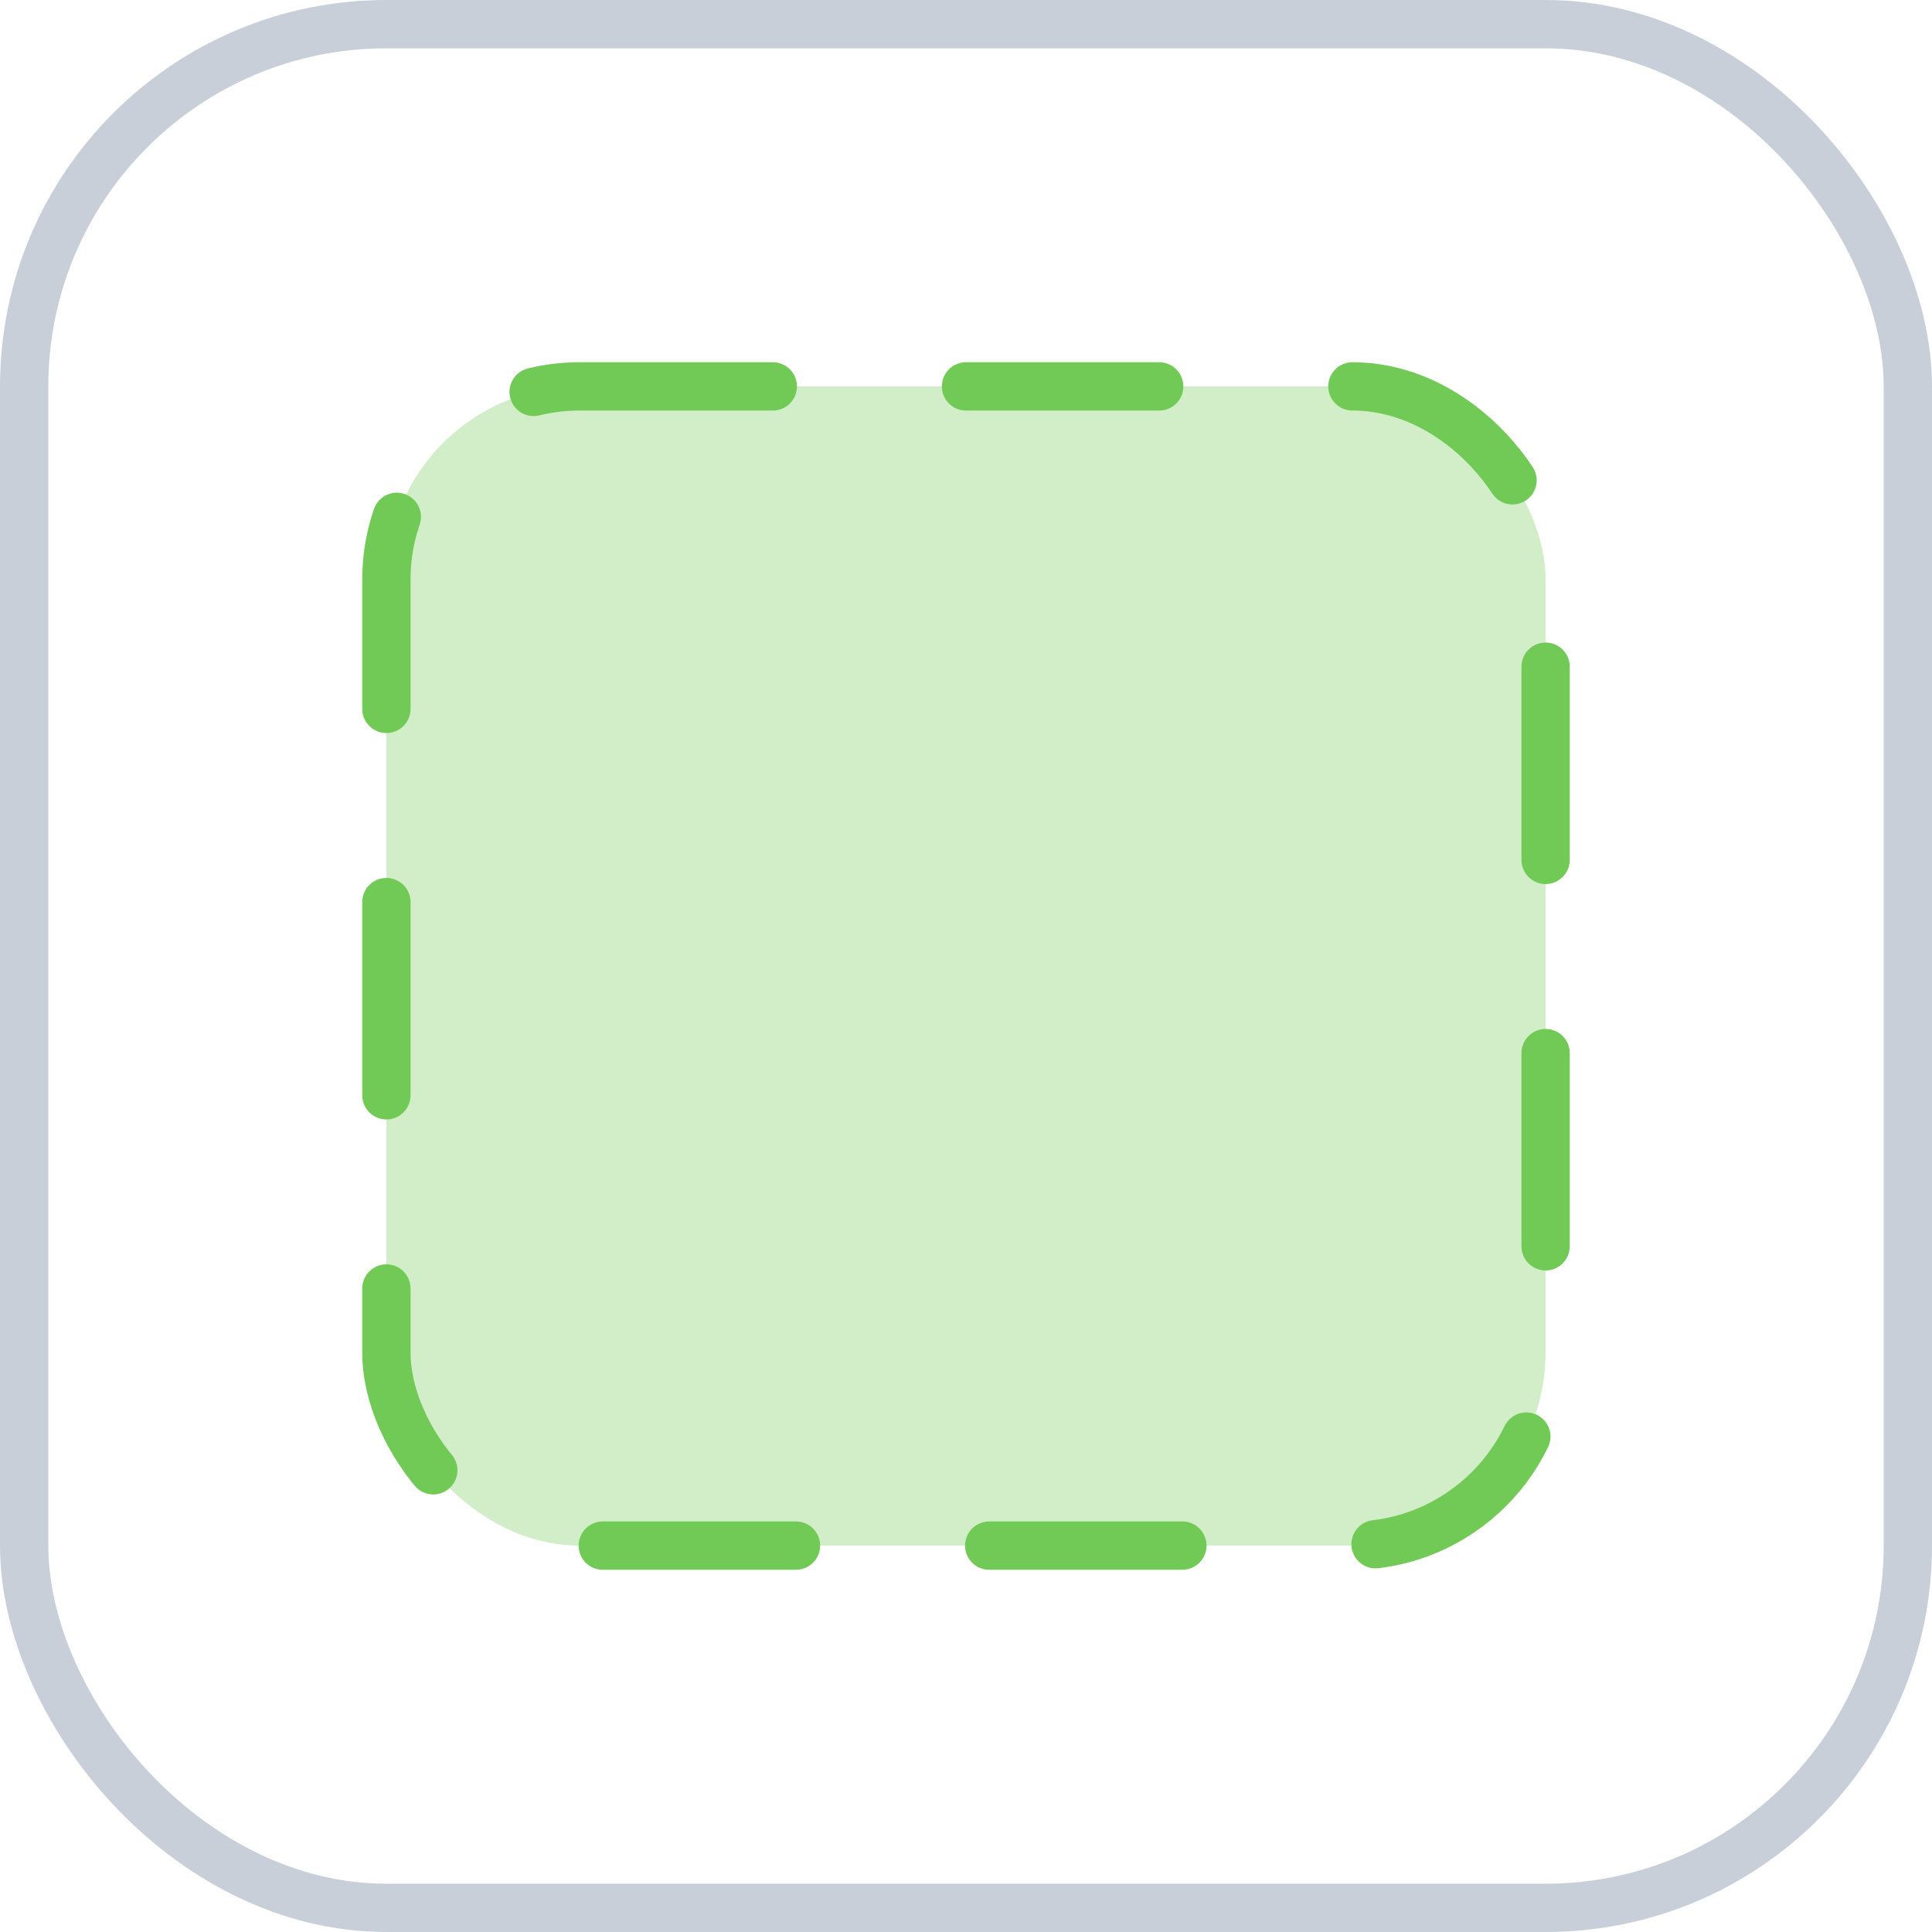<svg width="40" height="40" viewBox="0 0 40 40" fill="none" xmlns="http://www.w3.org/2000/svg">
<g clip-path="url(#clip0_3219_16880)">
<rect x="0.5" y="0.5" width="39" height="39" rx="7.5" stroke="#C8CFD9"/>
<rect x="8" y="8" width="24" height="24" rx="4" fill="#71CA55" fill-opacity="0.32" stroke="#71CA55" stroke-linecap="round" stroke-linejoin="round" stroke-dasharray="4 4"/>
</g>
<defs>
<clipPath id="clip0_3219_16880">
<rect width="40" height="40" fill="white"/>
</clipPath>
</defs>
</svg>
